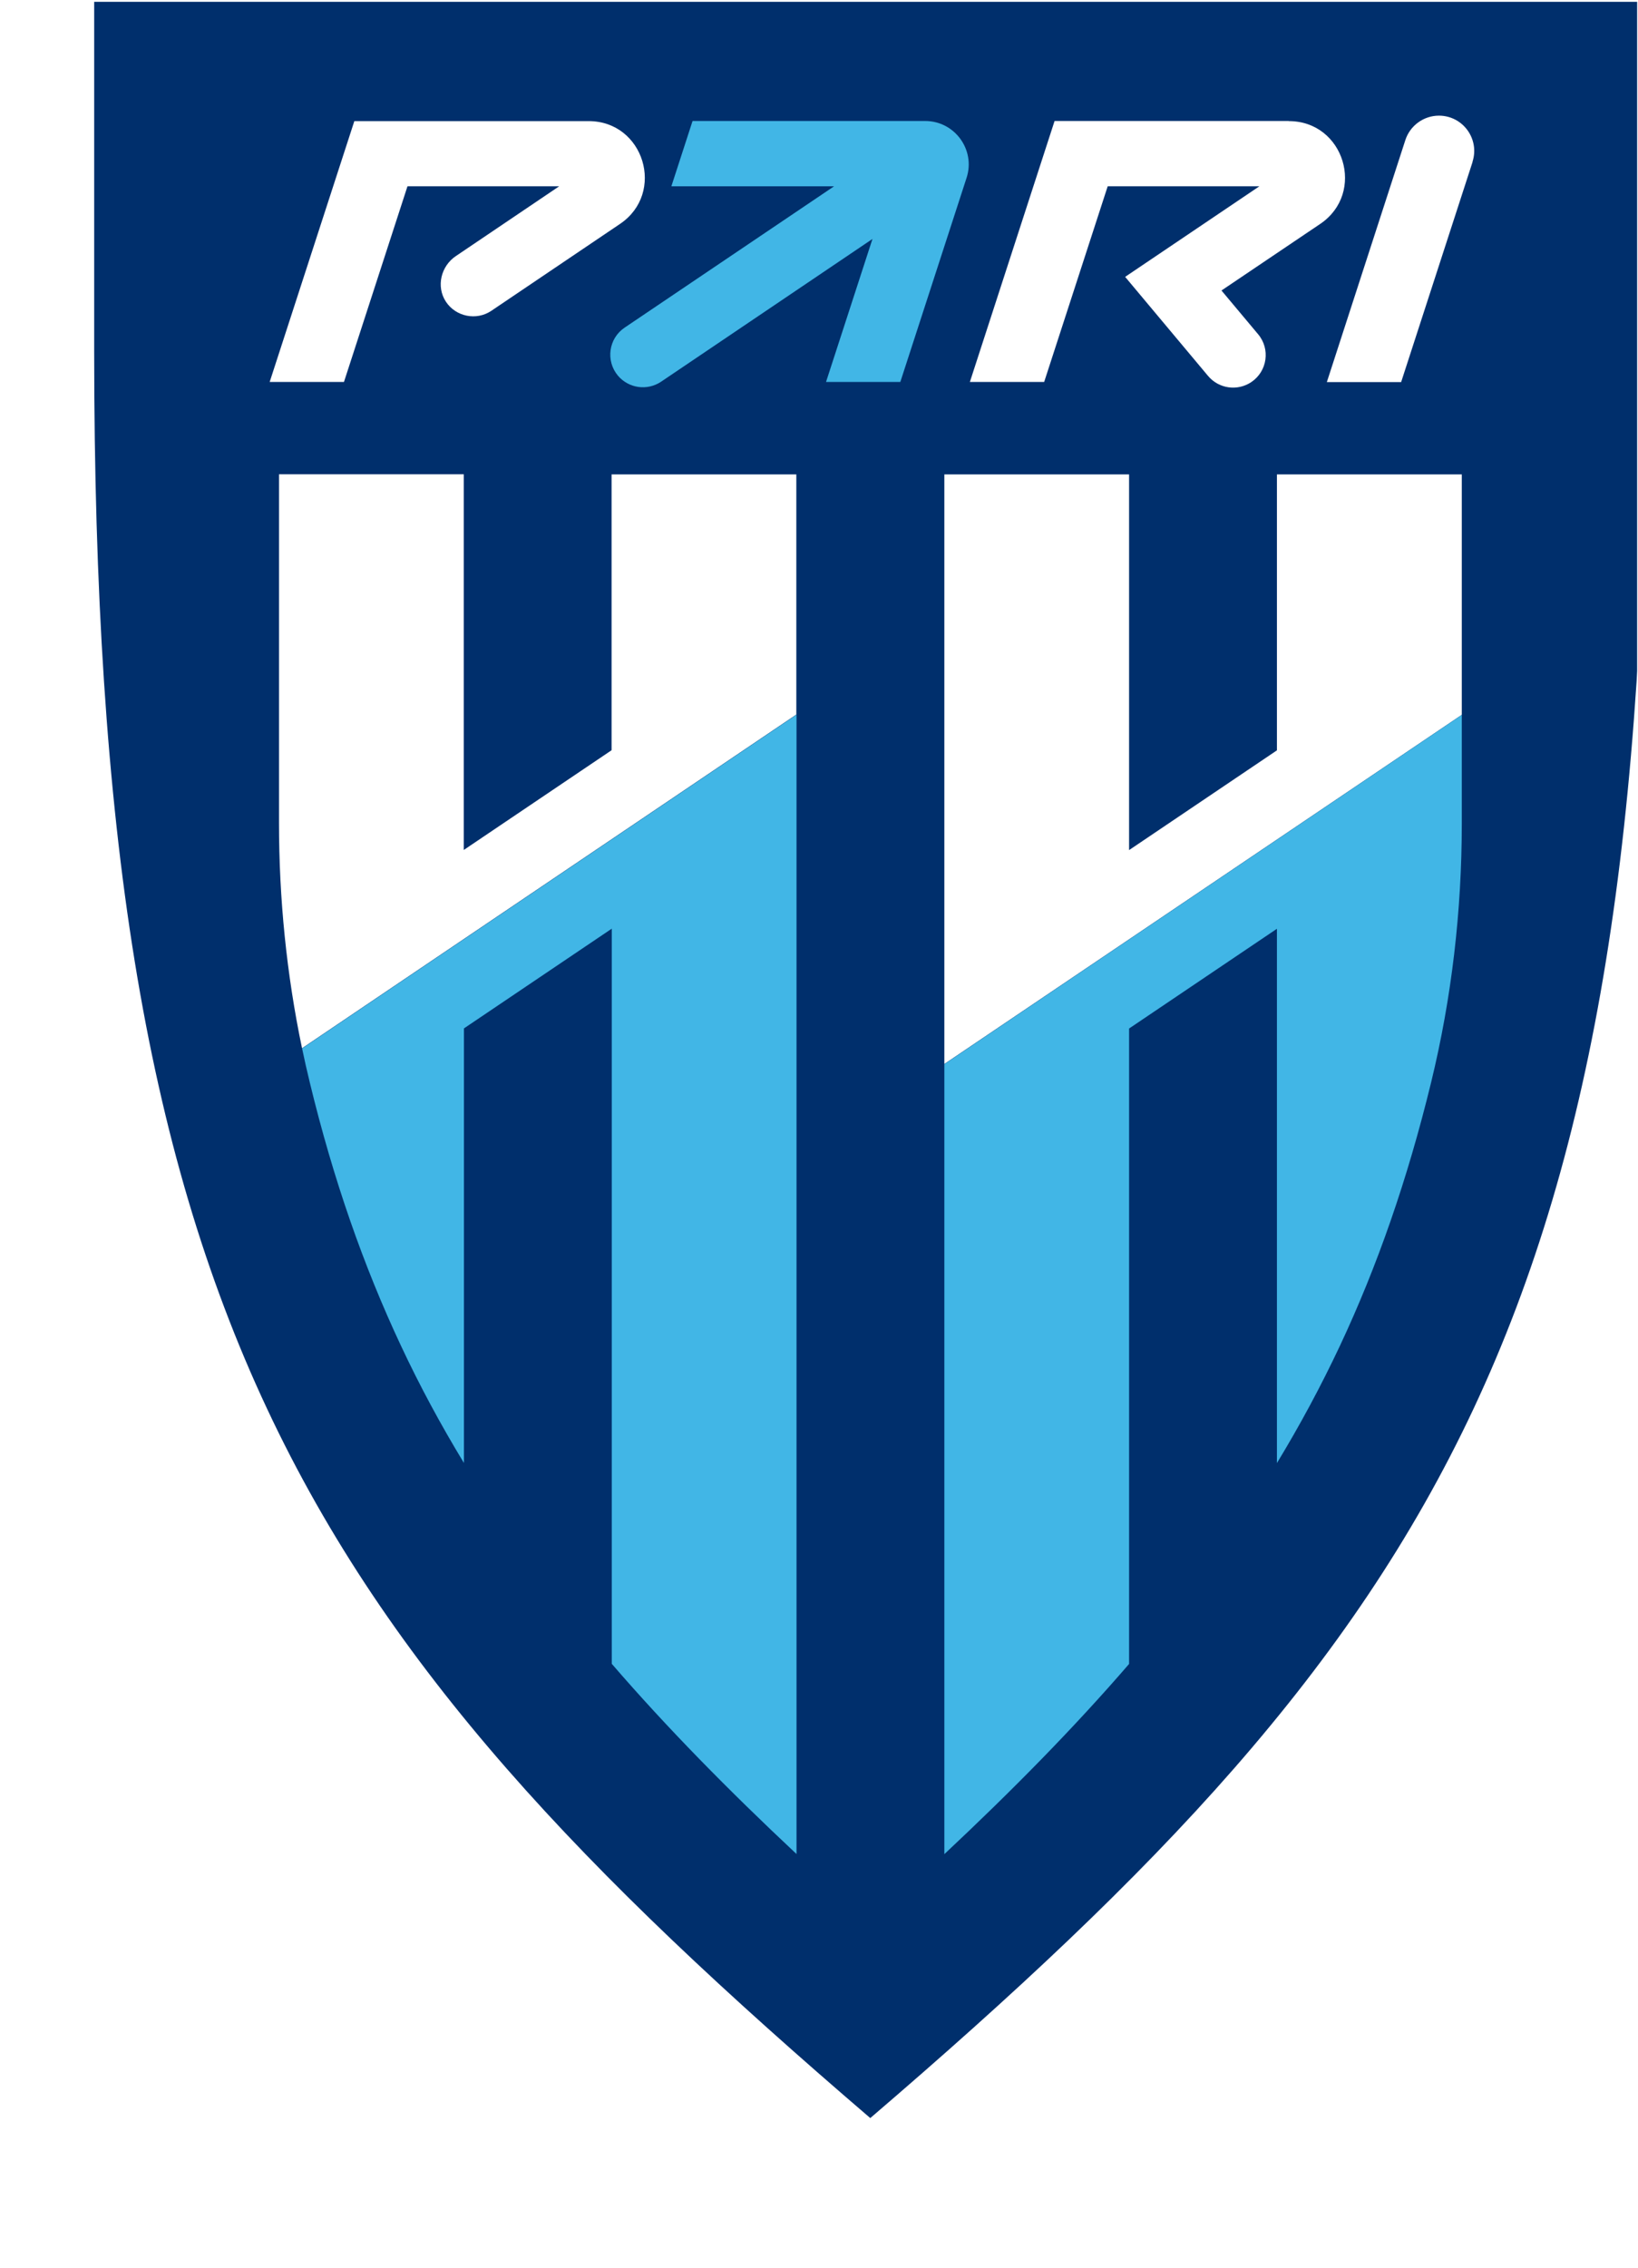 <svg xmlns="http://www.w3.org/2000/svg" width="133" height="184" viewBox="0 0 133 184" fill="none">
    <g clip-path="url(#clip0_1458_1690)">
        <g filter="url(#filter0_d_1458_1690)">
            <path d="M0.602 36.092V-0.605H132.628V36.092C132.628 115.597 115.808 141.245 66.615 183.39C17.431 141.255 0.602 115.638 0.602 36.092Z" fill="white" />
            <path d="M129.636 2.391V36.091C129.636 113.636 113.238 139.505 66.619 179.438C20.009 139.505 3.602 113.636 3.602 36.091V2.391H129.626H129.636Z" fill="#002F6C" />
            <path d="M71.079 17.401C73.472 17.401 75.181 19.743 74.437 22.015L69.058 38.574H63.026L66.796 26.972L49.634 38.554C48.508 39.308 47 39.097 46.125 38.061C45.12 36.855 45.371 35.045 46.668 34.17L63.679 22.699H50.468L52.188 17.401H71.079Z" fill="#41B6E6" />
            <path d="M115.524 20.718L109.723 38.584H103.691L110.065 18.949C110.447 17.773 111.553 16.968 112.79 16.968C114.74 16.968 116.117 18.868 115.514 20.718H115.524ZM24.729 17.401L17.852 38.574H23.884L29.041 22.699H41.358L32.973 28.359C31.756 29.173 31.354 30.832 32.158 32.059C32.962 33.285 34.641 33.617 35.848 32.803L46.294 25.755C50.024 23.242 48.244 17.401 43.74 17.411H24.729V17.401ZM100.594 17.401H81.583L74.706 38.574H80.738L85.896 22.699H98.212L87.313 30.048L94.049 38.091C94.924 39.127 96.432 39.338 97.558 38.584C98.865 37.709 99.117 35.889 98.101 34.693L95.135 31.154L103.148 25.755C106.878 23.242 105.099 17.401 100.594 17.411V17.401Z" fill="white" />
            <path d="M60.614 46.076H45.614V68.455L33.61 76.549V46.066H18.609V74.357C18.609 80.5 19.223 86.633 20.479 92.635L60.614 65.56V46.056V46.076Z" fill="white" />
            <path d="M20.484 92.654C20.675 93.579 20.887 94.494 21.108 95.409C23.018 103.292 25.471 110.299 28.507 116.764C30.046 120.051 31.755 123.208 33.625 126.285V91.026L45.629 82.933V142.582C50.083 147.739 55.079 152.817 60.629 158.014V65.57L20.494 92.644L20.484 92.654Z" fill="#41B6E6" />
            <path d="M114.648 46.075H99.637V68.465L87.633 76.558V46.075H72.633V93.911L114.648 65.58V46.075Z" fill="white" />
            <path d="M72.633 93.911V158.024C78.183 152.826 83.179 147.749 87.633 142.591V91.035L99.637 82.942V126.294C101.507 123.218 103.206 120.061 104.755 116.773C107.791 110.309 110.234 103.291 112.154 95.419C113.833 88.532 114.648 81.464 114.648 74.376V65.589L72.643 93.921L72.633 93.911Z" fill="#41B6E6" />
        </g>
    </g>
    <defs>
        <filter id="filter0_d_1458_1690" x="-25.691" y="-38.527" width="192.699" height="244.67" filterUnits="userSpaceOnUse" color-interpolation-filters="sRGB">
            <feFlood flood-opacity="0" result="BackgroundImageFix" />
            <feColorMatrix in="SourceAlpha" type="matrix" values="0 0 0 0 0 0 0 0 0 0 0 0 0 0 0 0 0 0 127 0" result="hardAlpha" />
            <feOffset dx="4.045" dy="-7.584" />
            <feGaussianBlur stdDeviation="15.169" />
            <feComposite in2="hardAlpha" operator="out" />
            <feColorMatrix type="matrix" values="0 0 0 0 1 0 0 0 0 1 0 0 0 0 1 0 0 0 0.2 0" />
            <feBlend mode="normal" in2="BackgroundImageFix" result="effect1_dropShadow_1458_1690" />
            <feBlend mode="normal" in="SourceGraphic" in2="effect1_dropShadow_1458_1690" result="shape" />
        </filter>
        <clipPath id="clip0_1458_1690">
            <rect width="132.734" height="183.3" fill="white" transform="translate(0.203 0.133)" />
        </clipPath>
    </defs>
</svg>